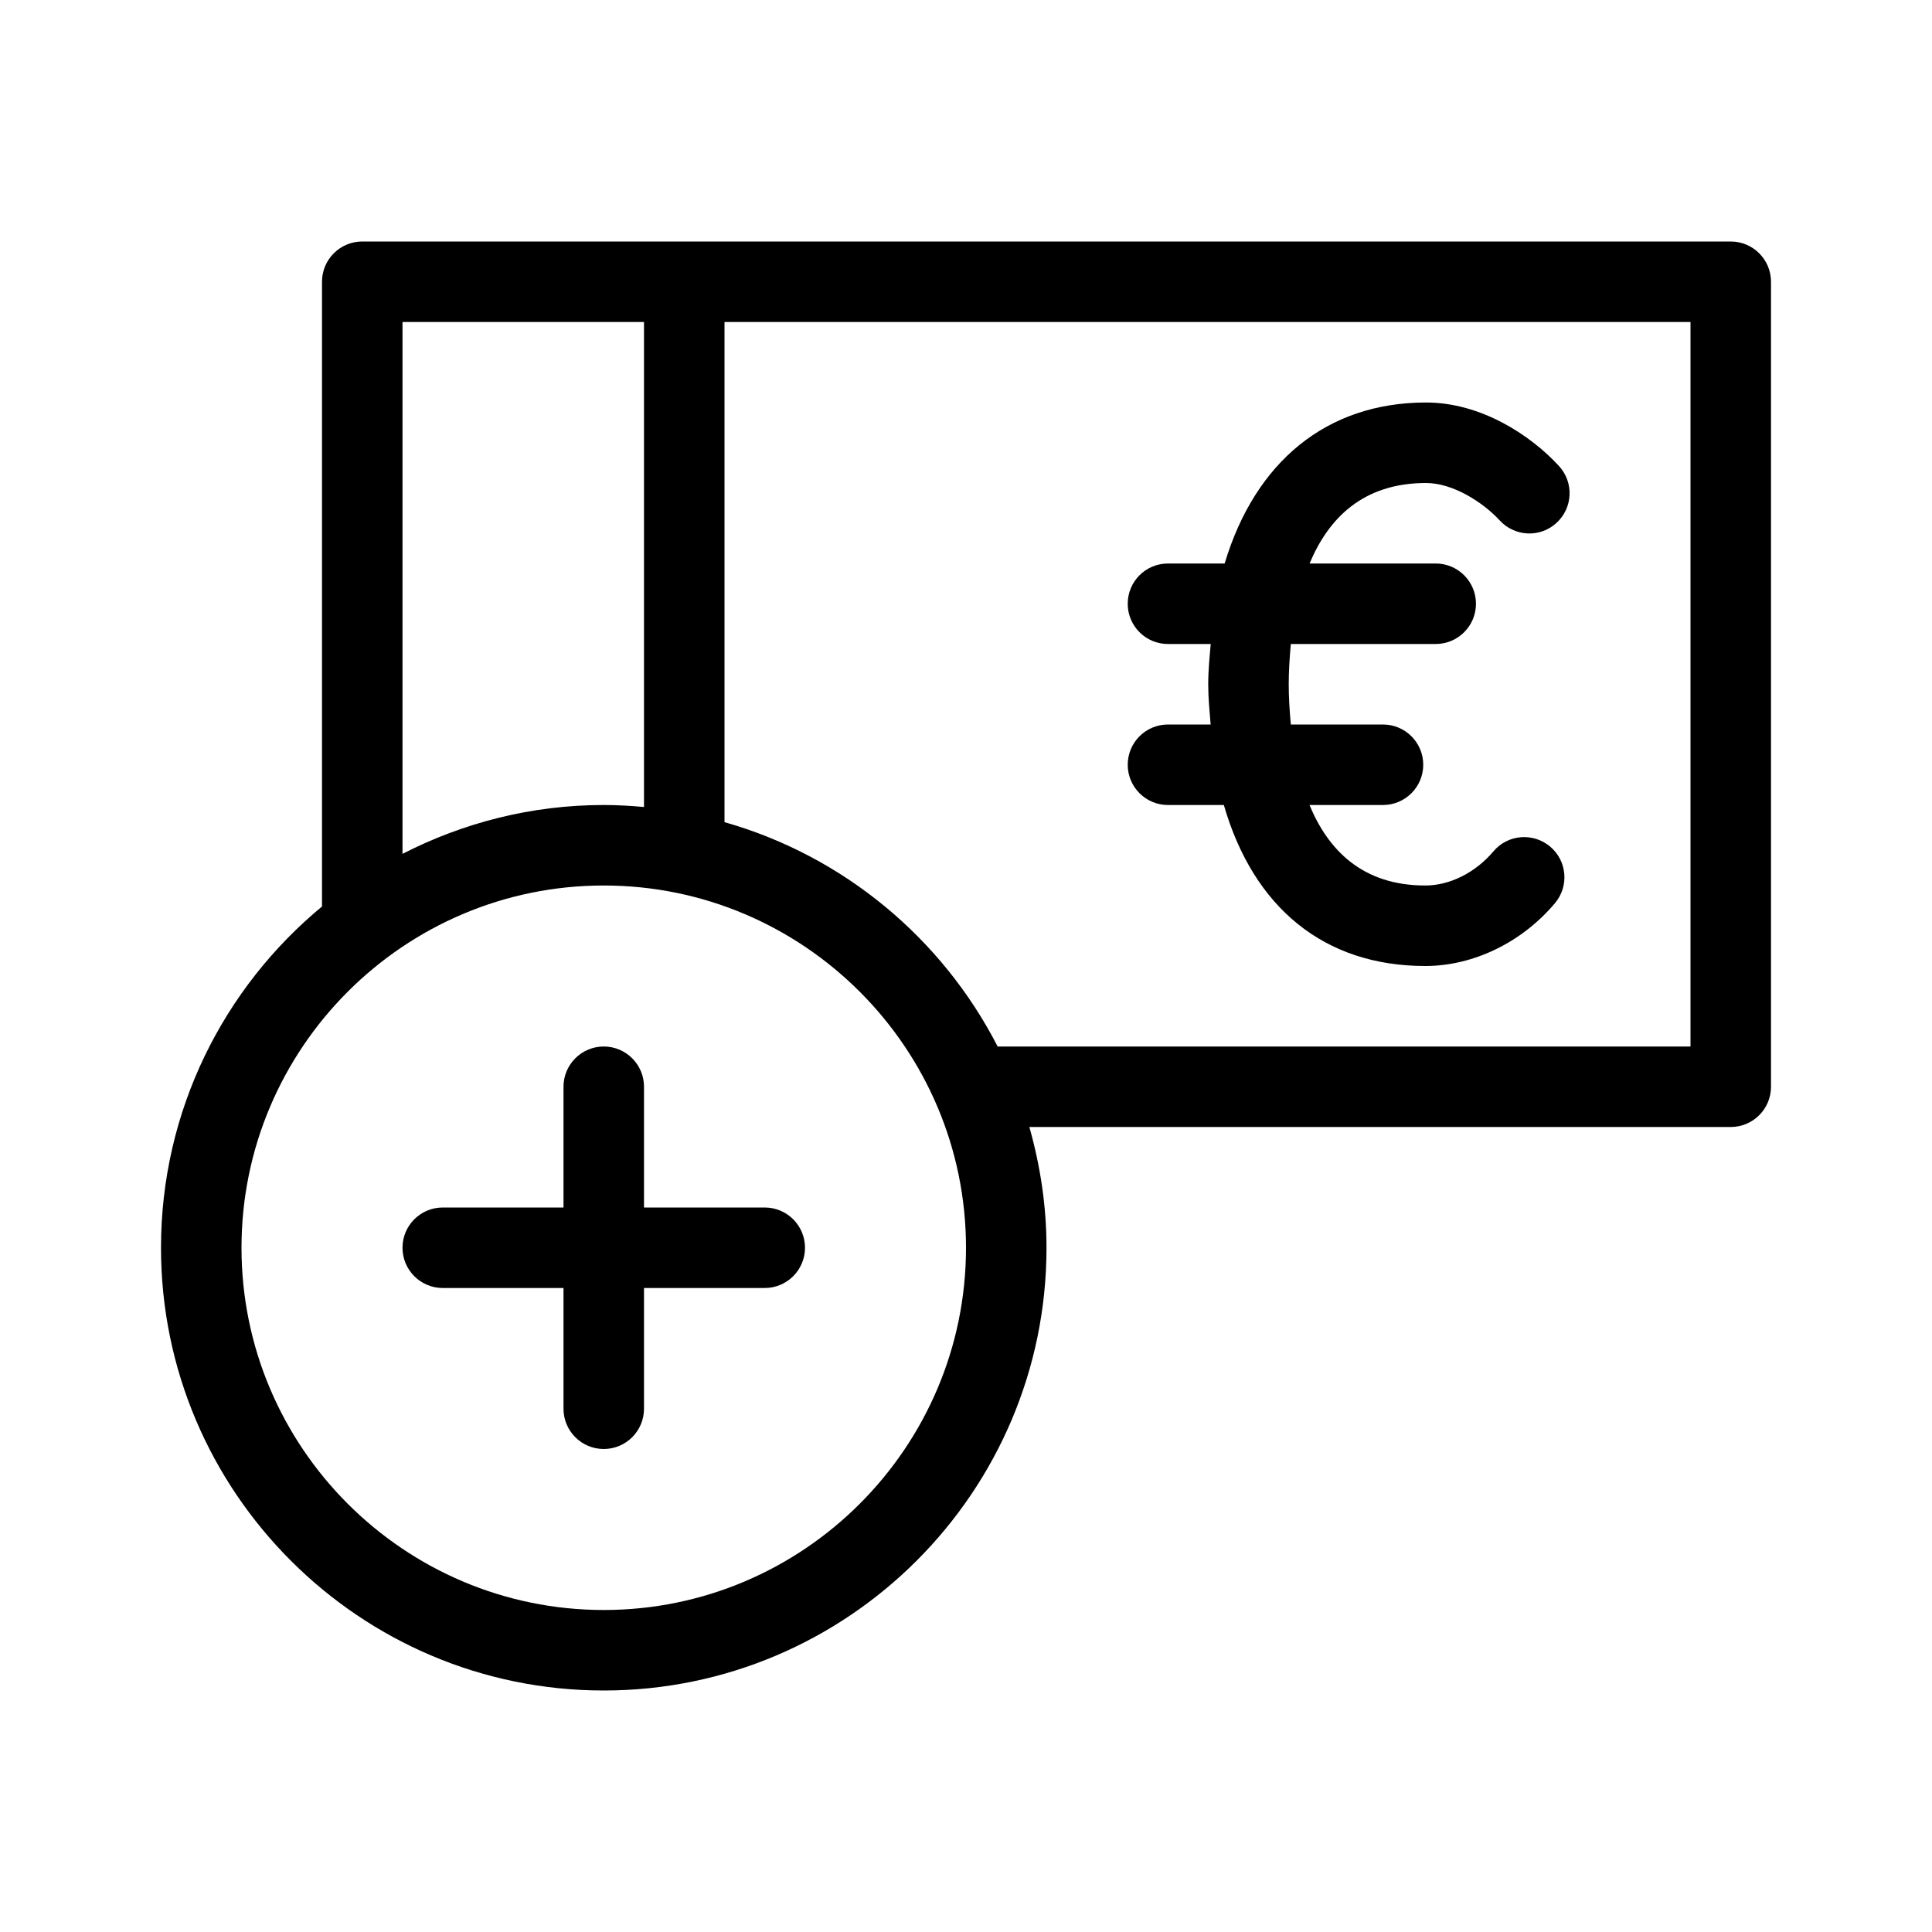 <svg  viewBox="0 0 24 24"  xmlns="http://www.w3.org/2000/svg">
<path d="M14.009 9.5C14.009 9.776 14.232 10 14.509 10H15.203C15.571 11.274 16.449 12 17.705 12C18.301 12 18.903 11.709 19.315 11.221C19.494 11.01 19.468 10.695 19.257 10.517C19.045 10.339 18.731 10.364 18.552 10.576C18.327 10.841 18.011 11 17.705 11C16.921 11 16.497 10.555 16.267 10H17.18C17.456 10 17.68 9.776 17.68 9.5C17.68 9.224 17.456 9 17.18 9H16.035C16.019 8.824 16.009 8.653 16.009 8.5C16.009 8.348 16.019 8.177 16.035 8H17.835C18.111 8 18.335 7.776 18.335 7.5C18.335 7.224 18.111 7 17.835 7H16.268C16.5 6.445 16.926 6 17.715 6C18.05 6 18.424 6.241 18.63 6.465C18.818 6.669 19.134 6.682 19.336 6.495C19.54 6.308 19.553 5.992 19.366 5.789C19.016 5.407 18.398 5 17.715 5C16.478 5 15.591 5.74 15.213 7H14.509C14.232 7 14.009 7.224 14.009 7.5C14.009 7.776 14.232 8 14.509 8H15.04C15.026 8.164 15.009 8.325 15.009 8.5C15.009 8.676 15.026 8.836 15.039 9H14.509C14.232 9 14.009 9.224 14.009 9.5ZM21.5 3H4.5C4.224 3 4 3.224 4 3.5V11.261C2.779 12.27 2 13.796 2 15.5C2 18.533 4.468 21 7.5 21C10.532 21 13 18.533 13 15.5C13 14.979 12.922 14.478 12.787 14H21.5C21.776 14 22 13.776 22 13.5V3.5C22 3.224 21.776 3 21.5 3ZM5 4H8V10.025C7.835 10.01 7.669 10 7.5 10C6.599 10 5.751 10.222 5 10.607V4ZM7.5 20C5.019 20 3 17.981 3 15.5C3 13.019 5.019 11 7.5 11C9.981 11 12 13.019 12 15.5C12 17.981 9.981 20 7.5 20ZM21 13H12.393C11.703 11.656 10.479 10.633 9 10.213V4H21V13ZM9.5 15H8V13.5C8 13.224 7.776 13 7.5 13C7.224 13 7 13.224 7 13.5V15H5.5C5.224 15 5 15.224 5 15.5C5 15.776 5.224 16 5.5 16H7V17.5C7 17.776 7.224 18 7.5 18C7.776 18 8 17.776 8 17.5V16H9.5C9.776 16 10 15.776 10 15.5C10 15.224 9.776 15 9.5 15Z" />
</svg>
